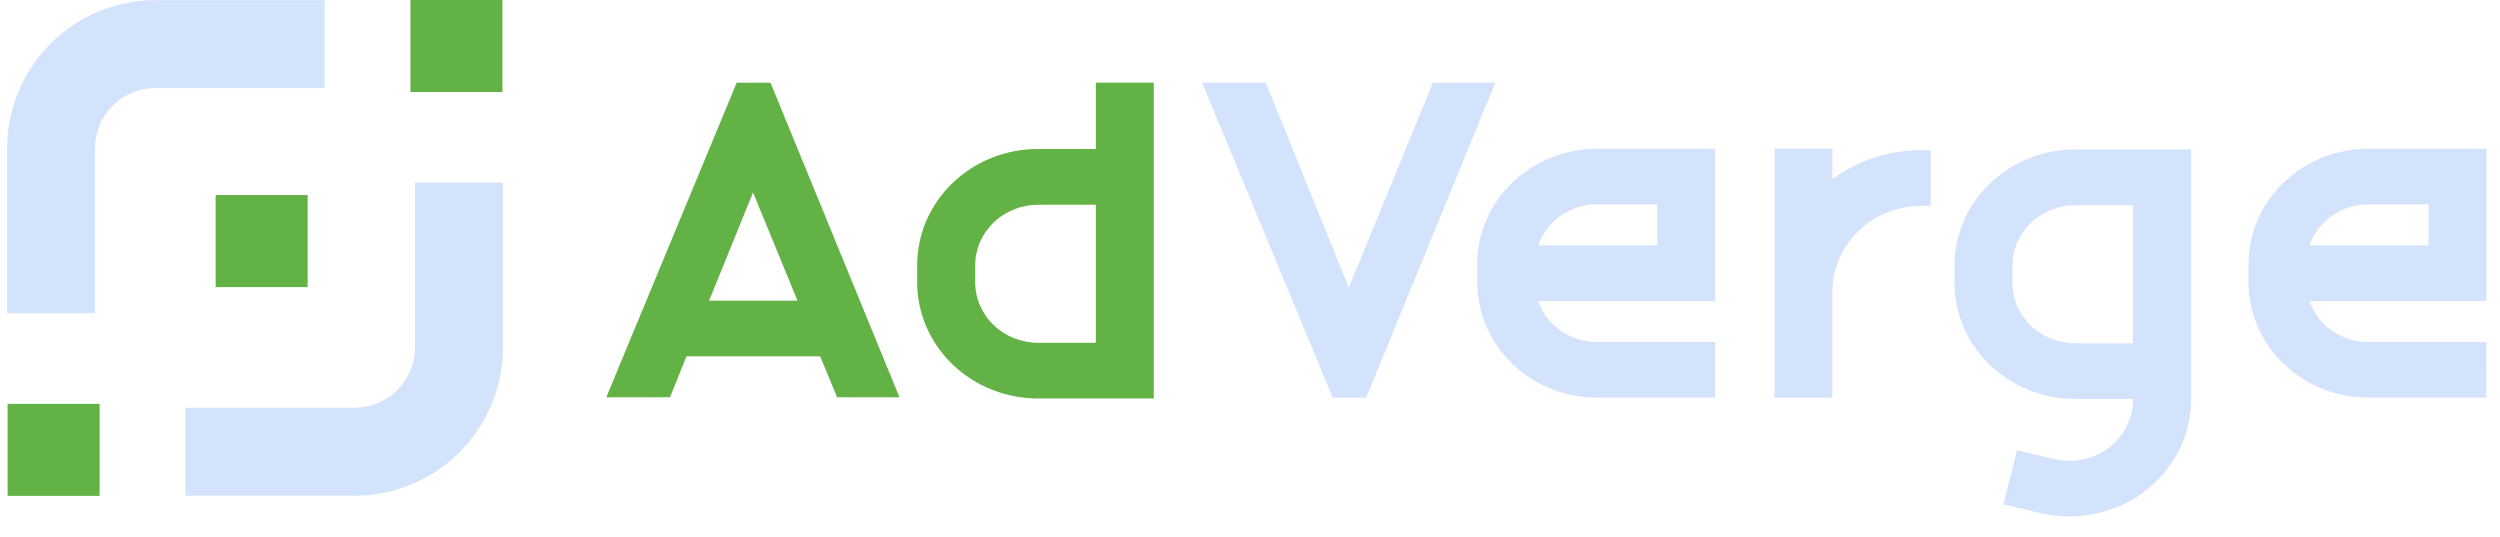 <svg width="121" height="26" viewBox="0 0 121 26" fill="none" xmlns="http://www.w3.org/2000/svg">
<path d="M55.842 19.286H50.24C48.689 19.286 47.202 18.694 46.105 17.64C45.008 16.585 44.392 15.156 44.392 13.665V12.83C44.392 11.34 45.008 9.91 46.105 8.856C47.202 7.802 48.689 7.21 50.24 7.21H53.038V4.001H55.842V19.286ZM50.24 9.91C49.435 9.911 48.662 10.219 48.093 10.767C47.523 11.314 47.202 12.056 47.2 12.83V13.671C47.202 14.445 47.522 15.187 48.092 15.735C48.662 16.282 49.435 16.59 50.24 16.59H53.038V9.91H50.24Z" fill="#63B245"/>
<path d="M100.174 25C99.701 25 99.23 24.945 98.77 24.836L96.961 24.412L97.626 21.795L99.439 22.219C99.891 22.325 100.362 22.331 100.817 22.236C101.271 22.141 101.698 21.949 102.063 21.672C102.429 21.396 102.725 21.044 102.928 20.642C103.131 20.24 103.237 19.799 103.237 19.352V19.309H100.445C98.894 19.309 97.406 18.717 96.31 17.663C95.213 16.609 94.597 15.18 94.597 13.689V12.848C94.598 11.358 95.215 9.93 96.312 8.878C97.409 7.825 98.895 7.234 100.445 7.234H106.048V19.345C106.047 20.841 105.43 22.275 104.331 23.333C103.232 24.392 101.741 24.989 100.185 24.993L100.174 25ZM100.44 9.934C99.634 9.935 98.862 10.243 98.293 10.79C97.723 11.338 97.402 12.08 97.401 12.854V13.696C97.402 14.47 97.723 15.212 98.293 15.759C98.862 16.307 99.634 16.615 100.44 16.616H103.231V9.934H100.44Z" fill="#D3E3FC"/>
<path d="M83.014 19.248H77.298C75.761 19.247 74.288 18.659 73.201 17.615C72.115 16.571 71.503 15.155 71.501 13.678V12.768C71.503 11.292 72.115 9.876 73.201 8.832C74.288 7.787 75.761 7.2 77.298 7.198H83.014V14.571H74.45C74.646 15.147 75.027 15.649 75.538 16.005C76.049 16.362 76.664 16.554 77.296 16.554H83.011L83.014 19.248ZM74.45 11.876H80.213V9.892H77.296C76.664 9.893 76.049 10.085 75.538 10.441C75.027 10.797 74.646 11.299 74.45 11.876Z" fill="#D3E3FC"/>
<path d="M120.344 19.248H114.628C113.091 19.246 111.618 18.659 110.531 17.614C109.445 16.57 108.833 15.155 108.831 13.678V12.768C108.833 11.292 109.444 9.876 110.531 8.832C111.618 7.787 113.091 7.2 114.628 7.198H120.344V14.571H111.78C111.976 15.147 112.357 15.649 112.868 16.005C113.378 16.361 113.993 16.553 114.624 16.554H120.34L120.344 19.248ZM111.78 11.876H117.54V9.892H114.624C113.993 9.893 113.378 10.085 112.868 10.441C112.357 10.798 111.976 11.3 111.78 11.876Z" fill="#D3E3FC"/>
<path d="M93.002 7.265C91.442 7.263 89.926 7.757 88.688 8.67V7.194H85.885V14.05C85.885 14.069 85.885 14.087 85.885 14.104V17.233V19.249H88.688V14.05C88.705 12.961 89.167 11.922 89.974 11.157C90.781 10.393 91.868 9.963 93.002 9.962H93.447V7.265H93.002Z" fill="#D3E3FC"/>
<path d="M66.123 19.25L72.372 4H69.355L65.281 13.921L61.265 4H58.181L64.504 19.25H66.123Z" fill="#D3E3FC"/>
<path d="M40.516 19.229H43.535L37.294 4.004H35.656L29.344 19.229H32.428L33.225 17.247H39.697L40.516 19.229ZM34.32 14.552L36.447 9.315L38.599 14.552H34.32Z" fill="#63B245"/>
<path d="M4.597 15.159H0.344V7.177C0.347 5.276 1.103 3.454 2.446 2.111C3.79 0.767 5.611 0.01 7.511 0.007H15.71V4.264H7.511C6.738 4.265 5.997 4.573 5.45 5.119C4.903 5.666 4.596 6.408 4.595 7.181L4.597 15.159Z" fill="#D3E3FC"/>
<path d="M17.173 23.992H8.974V19.735H17.173C17.946 19.733 18.686 19.425 19.233 18.878C19.779 18.331 20.086 17.59 20.087 16.816V8.834H24.344V16.816C24.342 18.719 23.585 20.542 22.241 21.888C20.897 23.233 19.074 23.99 17.173 23.992Z" fill="#D3E3FC"/>
<path d="M4.821 19.546H0.368V24H4.821V19.546Z" fill="#63B245"/>
<path d="M14.89 9.442H10.437V13.896H14.89V9.442Z" fill="#63B245"/>
<path d="M24.317 0H19.864V4.454H24.317V0Z" fill="#63B245"/>
</svg>
